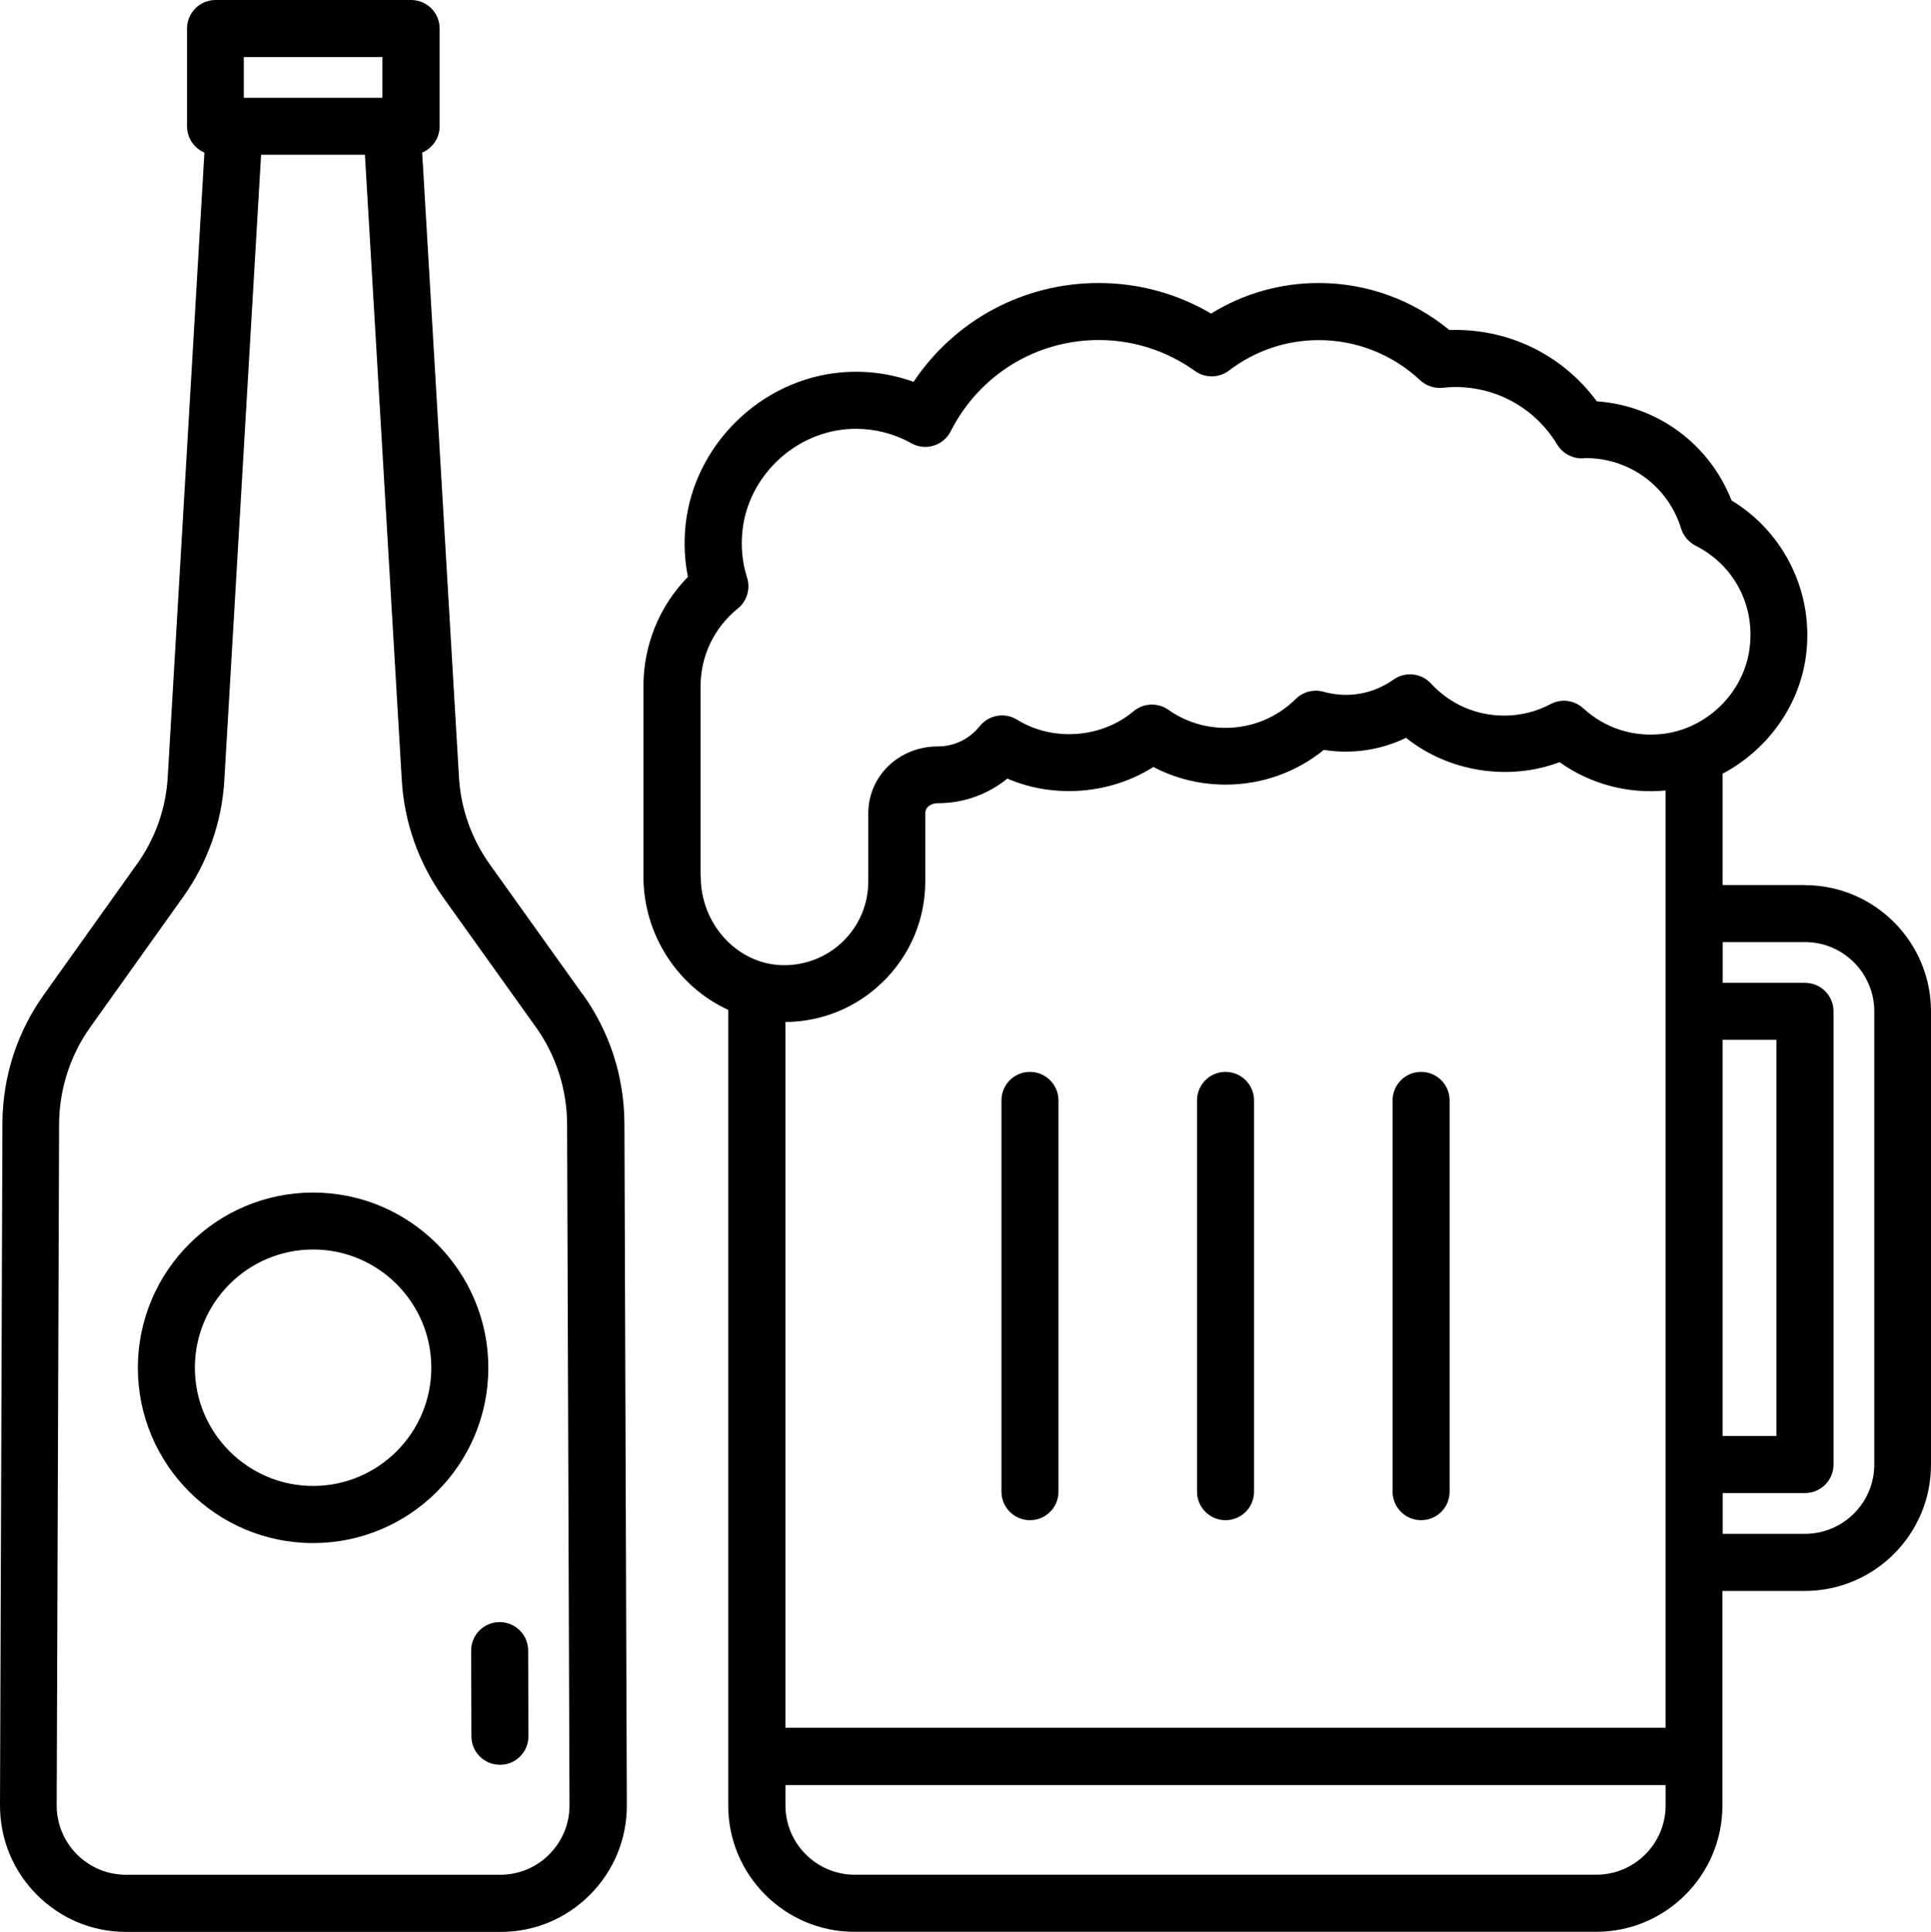 <?xml version="1.0" encoding="UTF-8"?>
<svg id="Layer_1" data-name="Layer 1" xmlns="http://www.w3.org/2000/svg" viewBox="0 0 974.699 975.05">
  <path d="M911.047,446.673h-41.531v-56.203c22.125-11.672,38.484-33.562,42-58.922,4.406-31.688-10.547-62.672-37.5-78.984-11.156-28.5-37.453-47.859-68.016-50.016-16.734-22.734-42.891-36.047-71.438-36.047-.984,0-2.016,0-3,.047-18.609-15.328-41.766-23.719-65.906-23.719-19.359,0-37.969,5.297-54.328,15.422-17.25-10.125-36.656-15.422-56.766-15.422-37.969,0-72.656,18.797-93.422,49.875-11.578-4.172-23.906-5.812-36.281-4.781-40.594,3.422-74.484,36.469-78.797,76.922-.938,8.859-.562,17.672,1.172,26.297-14.391,14.719-22.453,34.359-22.453,55.219v96c0,29.766,17.719,55.875,42.797,67.312v401.57c0,35.156,28.594,63.75,63.75,63.75h374.34c35.156,0,63.75-28.594,63.75-63.75v-108.28h41.531c35.156,0,63.75-28.594,63.75-63.75v-228.74c0-35.156-28.594-63.75-63.75-63.75l.098-.05ZM396.407,515.814c18.422-.141,35.719-7.172,49.031-20.062,13.922-13.5,21.609-31.641,21.609-51.047v-34.219c0-1.312.422-2.391,1.359-3.281,1.172-1.172,2.906-1.828,5.109-1.828h.047c12.844,0,25.078-4.453,34.922-12.422,23.531,10.172,52.031,7.922,73.688-5.859,11.203,5.859,23.625,8.906,36.422,8.906,18.281,0,35.625-6.188,49.641-17.531,14.438,2.297,28.781.047,41.484-6.094,21.375,17.109,51.703,22.031,77.484,12.281,15.469,11.016,34.406,16.125,53.531,14.297v473.06h-444.28v-356.29l-.048.089ZM869.517,524.814h27.141v199.92h-27.141v-199.92ZM353.617,442.361v-96c0-15.281,6.844-29.578,18.797-39.234,4.594-3.703,6.469-9.891,4.688-15.562-2.438-7.641-3.188-15.609-2.344-23.672,2.859-26.953,25.453-48.984,52.547-51.281,1.594-.141,3.188-.188,4.828-.188,9.75,0,19.312,2.484,27.938,7.312,3.422,1.922,7.453,2.344,11.203,1.172,3.75-1.125,6.844-3.75,8.625-7.266,14.391-28.406,43.031-46.031,74.719-46.031,17.484,0,34.312,5.391,48.609,15.656,5.156,3.656,12.047,3.562,17.109-.234,13.219-10.078,28.875-15.375,45.375-15.375,18.984,0,37.125,7.172,51.141,20.25,3.047,2.859,7.219,4.219,11.344,3.797,2.109-.234,4.266-.375,6.422-.375,21.188,0,40.406,10.875,51.422,29.062,2.672,4.453,7.688,7.078,12.75,6.938.609,0,1.266-.047,1.594-.141,22.266,0,41.625,14.297,48.188,35.578,1.172,3.75,3.797,6.844,7.266,8.625,19.594,9.891,30.281,30.422,27.234,52.266-3.047,21.984-21.328,39.984-43.453,42.703-15,1.828-29.344-2.719-40.453-12.891-4.5-4.125-11.109-4.969-16.453-2.109-7.312,3.844-15.188,5.812-23.484,5.812-14.156,0-27.281-5.766-36.938-16.219-4.875-5.297-12.984-6.141-18.891-1.969-10.125,7.172-22.688,9.656-35.391,6.141-4.969-1.359-10.312,0-13.969,3.656-9.516,9.375-22.078,14.578-35.438,14.578-10.359,0-20.344-3.141-28.875-9.141-5.344-3.75-12.562-3.422-17.531.75-16.219,13.641-40.781,15.422-58.828,4.266-6.188-3.844-14.25-2.438-18.797,3.234-5.25,6.516-12.891,10.266-21.141,10.266h-.234c-9.422,0-18.562,3.703-25.078,10.172-6.375,6.328-9.844,14.719-9.844,23.719v34.219c0,11.531-4.547,22.312-12.844,30.375-8.297,8.016-19.312,12.188-30.75,11.906-22.594-.656-40.969-20.719-40.969-44.672l-.093-.094ZM805.777,946.171h-374.34c-19.266,0-34.969-15.703-34.969-34.969v-10.266h444.28v10.266c0,19.266-15.703,34.969-34.969,34.969h-.002ZM946.067,739.171c0,19.266-15.703,34.969-34.969,34.969h-41.531v-20.578h41.531c7.969,0,14.391-6.469,14.391-14.391v-228.74c0-7.969-6.422-14.391-14.391-14.391h-41.531v-20.578h41.531c19.266,0,34.969,15.703,34.969,34.969v228.74ZM534.277,555.381v197.48c0,7.969-6.422,14.391-14.391,14.391s-14.391-6.469-14.391-14.391v-197.48c0-7.969,6.422-14.391,14.391-14.391s14.391,6.469,14.391,14.391ZM632.996,555.381v197.48c0,7.969-6.422,14.391-14.391,14.391s-14.391-6.469-14.391-14.391v-197.48c0-7.969,6.422-14.391,14.391-14.391s14.391,6.469,14.391,14.391ZM731.715,555.381v197.48c0,7.969-6.422,14.391-14.391,14.391s-14.391-6.469-14.391-14.391v-197.48c0-7.969,6.422-14.391,14.391-14.391s14.391,6.469,14.391,14.391ZM293.955,501.662l-46.781-65.484c-9.234-12.984-14.625-28.219-15.516-44.062l-18.562-315.1c5.156-2.203,8.812-7.312,8.812-13.266V14.391c0-7.969-6.469-14.391-14.391-14.391h-98.719c-7.969,0-14.391,6.469-14.391,14.391v49.359c0,5.953,3.609,11.062,8.766,13.266l-18.516,315.14c-.891,15.844-6.281,31.078-15.609,44.062l-46.688,65.484c-13.734,19.125-21.047,41.719-21.141,65.344L0,911.066c-.047,17.062,6.562,33.141,18.609,45.234s28.078,18.75,45.141,18.75h188.9c17.062,0,33.094-6.656,45.141-18.75s18.656-28.172,18.609-45.234l-1.219-344.02c-.094-23.625-7.406-46.219-21.094-65.344l-.132-.04ZM123.055,28.792h69.938v20.578h-69.938v-20.578ZM277.235,935.922c-6.609,6.656-15.422,10.266-24.75,10.266H63.585c-9.328,0-18.141-3.656-24.75-10.266-6.609-6.656-10.266-15.469-10.219-24.797l1.219-344.02c.094-17.344,5.672-34.641,15.75-48.703l46.688-65.484c12.469-17.391,19.734-37.828,20.953-59.156l18.562-315.66h52.406l18.609,315.61c1.219,21.234,8.438,41.672,20.859,59.156l46.828,65.531c10.078,14.016,15.656,31.312,15.75,48.656l1.219,344.02c.047,9.375-3.609,18.188-10.219,24.797l-.005.05ZM266.594,833.032l.141,43.219c.047,7.969-6.375,14.438-14.344,14.438h-.047c-7.922,0-14.391-6.422-14.391-14.344l-.141-43.219c-.047-7.969,6.375-14.438,14.344-14.438h.047c7.922,0,14.391,6.422,14.391,14.344ZM158.034,601.892c-48.75,0-88.453,39.656-88.453,88.453s39.656,88.453,88.453,88.453,88.453-39.656,88.453-88.453-39.656-88.453-88.453-88.453ZM158.034,749.972c-32.906,0-59.672-26.766-59.672-59.672s26.766-59.672,59.672-59.672,59.672,26.766,59.672,59.672-26.766,59.672-59.672,59.672Z"/>
</svg>
